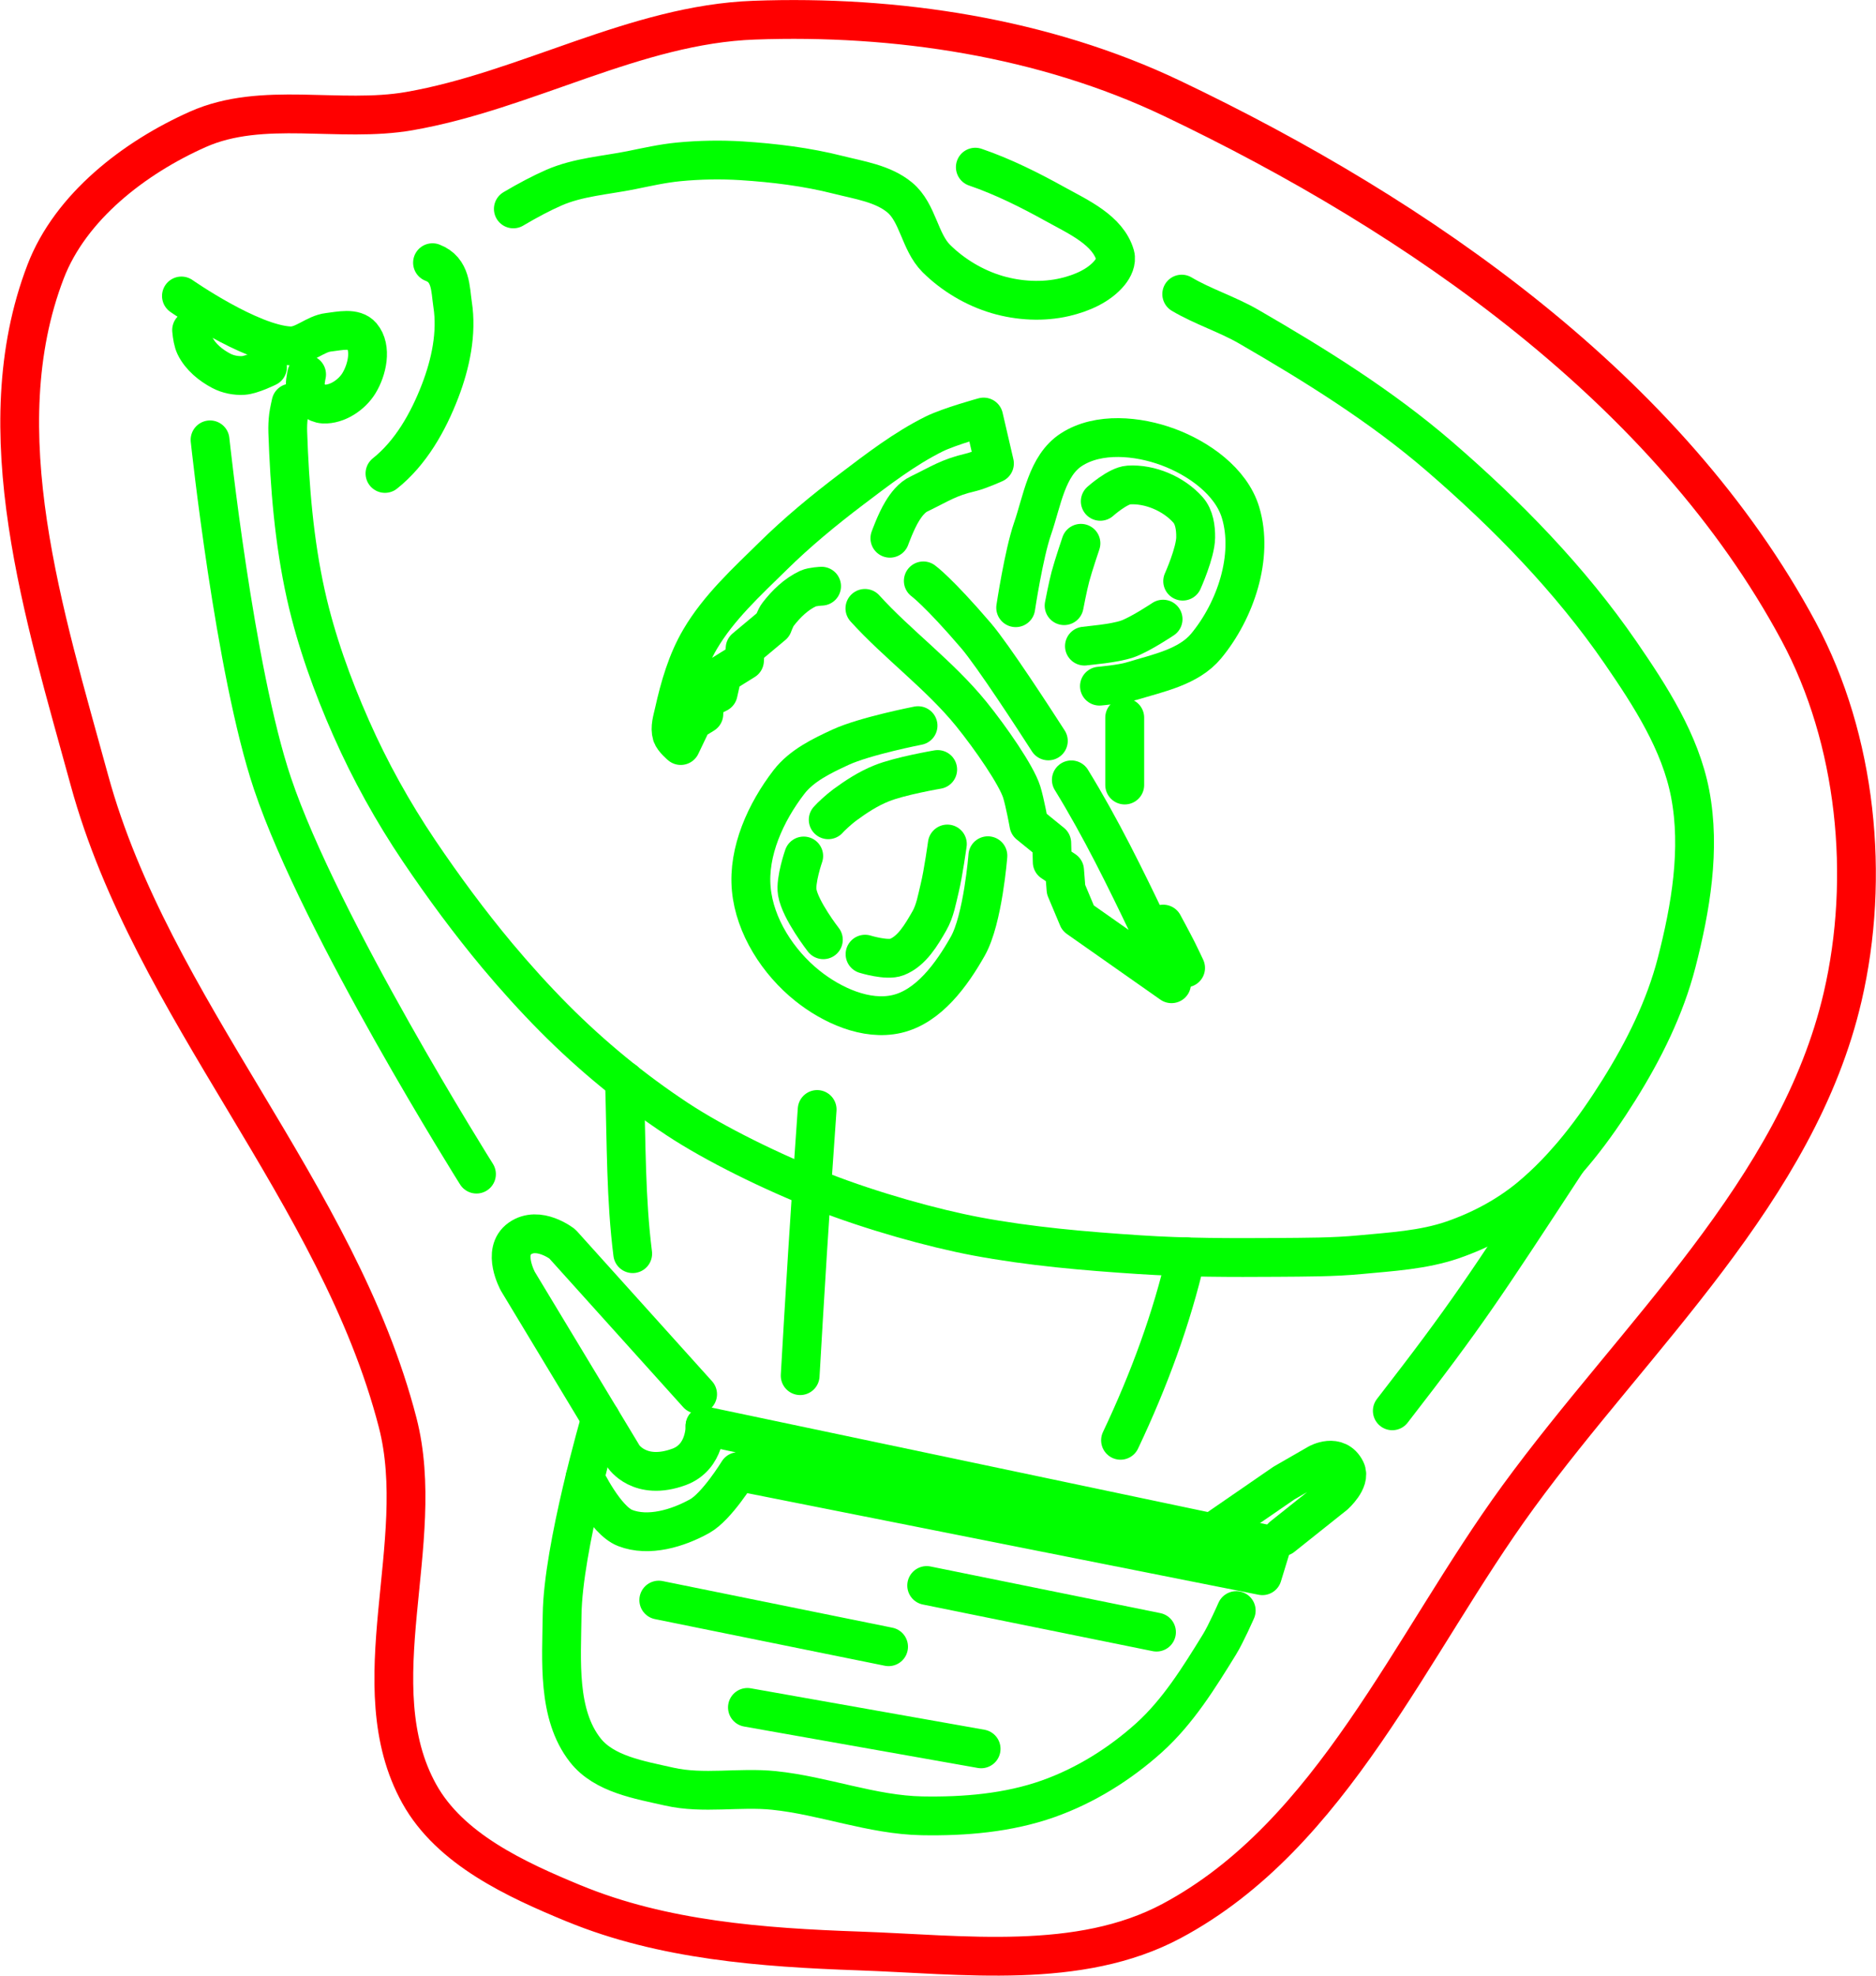<?xml version="1.0" encoding="UTF-8" standalone="no"?>
<svg
   inkscape:export-ydpi="800"
   inkscape:export-xdpi="800"
   inkscape:export-filename="./1.png"
   inkscape:version="1.3.2 (091e20ef0f, 2023-11-25, custom)"
   sodipodi:docname="merge_2.svg"
   id="svg8848"
   version="1.1"
   viewBox="0 0 24.186 25.463"
   height="25.463mm"
   width="24.186mm"
   xml:space="preserve"
   xmlns:inkscape="http://www.inkscape.org/namespaces/inkscape"
   xmlns:sodipodi="http://sodipodi.sourceforge.net/DTD/sodipodi-0.dtd"
   xmlns="http://www.w3.org/2000/svg"
   xmlns:svg="http://www.w3.org/2000/svg"
   xmlns:rdf="http://www.w3.org/1999/02/22-rdf-syntax-ns#"
   xmlns:cc="http://creativecommons.org/ns#"
   xmlns:dc="http://purl.org/dc/elements/1.1/"><sodipodi:namedview
     id="namedview8850"
     pagecolor="#ffffff"
     bordercolor="#666666"
     borderopacity="1.0"
     inkscape:showpageshadow="2"
     inkscape:pageopacity="0.0"
     inkscape:pagecheckerboard="0"
     inkscape:deskcolor="#d1d1d1"
     inkscape:document-units="mm"
     showgrid="false"
     inkscape:zoom="3.7213601"
     inkscape:cx="28.752928"
     inkscape:cy="31.843196"
     inkscape:window-width="1916"
     inkscape:window-height="1037"
     inkscape:window-x="0"
     inkscape:window-y="0"
     inkscape:window-maximized="1"
     inkscape:current-layer="layer5"
     showguides="false" /><defs
     id="defs8852"><defs
   id="defs10"
   transform="translate(14.638, 0.692)" />
  <sodipodi:namedview
   id="namedview10"
   pagecolor="#ffffff"
   bordercolor="#666666"
   borderopacity="1.0"
   inkscape:showpageshadow="2"
   inkscape:pageopacity="0.0"
   inkscape:pagecheckerboard="0"
   inkscape:deskcolor="#d1d1d1"
   inkscape:document-units="mm"
   showgrid="false"
   inkscape:zoom="3.4970721"
   inkscape:cx="46.753397"
   inkscape:cy="-13.868745"
   inkscape:window-width="956"
   inkscape:window-height="1037"
   inkscape:window-x="960"
   inkscape:window-y="0"
   inkscape:window-maximized="1"
   inkscape:current-layer="layer6"
   showguides="false"
   transform="translate(14.638, 0.692)" />
  
  <style
   id="style10"
   transform="translate(14.638, 0.692)"><![CDATA[
polygon {
shape-rendering:crispEdges;
stroke-width:0.074;
}
.s0 {
stroke:#000000;
stroke-width:0.072;
stroke-linecap:round;
stroke-linejoin:round;
fill:none;
}
.s1 {
stroke:#000000;
stroke-width:0.072;
stroke-linecap:round;
stroke-linejoin:round;
fill:none;
}
.s2 {
stroke:#19b219;
stroke-width:0.072;
stroke-linecap:round;
stroke-linejoin:round;
fill:none;
}
.s3 {
stroke:#7f4c00;
stroke-width:0.072;
stroke-linecap:round;
stroke-linejoin:round;
fill:none;
}
.s4 {
stroke:#00cc00;
stroke-width:0.072;
stroke-linecap:round;
stroke-linejoin:round;
fill:none;
}
.s5 {
stroke:#000000;
stroke-width:0.048;
stroke-linecap:round;
stroke-linejoin:round;
fill:none;
}
.s6 {
stroke:#ff19ff;
stroke-width:0.048;
stroke-linecap:round;
stroke-linejoin:round;
fill:none;
}
.s7 {
stroke:#ff0000;
stroke-width:0.072;
stroke-linecap:round;
stroke-linejoin:round;
fill:none;
}
.s8 {
stroke:#ffff00;
stroke-width:0.072;
stroke-linecap:round;
stroke-linejoin:round;
fill:none;
}
.s9 {
stroke:#001919;
stroke-width:0.048;
stroke-linecap:round;
stroke-linejoin:round;
fill:none;
}
.sa {
stroke:#006666;
stroke-width:0.048;
stroke-linecap:round;
stroke-linejoin:round;
fill:none;
}
.sb {
stroke:#00ffff;
stroke-width:0.145;
stroke-linecap:round;
stroke-linejoin:round;
fill:none;
}
.sc {
stroke:#ff0000;
stroke-width:0.386;
stroke-linecap:round;
stroke-linejoin:round;
fill:none;
}
.sd {
stroke:#191919;
stroke-width:0.048;
stroke-linecap:round;
stroke-linejoin:round;
fill:none;
}
.se {
stroke:#000000;
stroke-width:0.048;
stroke-linecap:round;
stroke-linejoin:round;
stroke-dasharray:0.723,0.723;
fill:none;
}
.sf {
stroke:#000000;
stroke-width:0.145;
stroke-linecap:round;
stroke-linejoin:round;
fill:none;
}
]]></style>
  
  

    
    
    
    
    
    
    
    
    
    
    
    
    
    
    
    
    
    
    
    
    
    
    
    
    
    
    
    
    
    
    
    
    
    
    
    
    
    
    
    
    
    
    
    
    
    
    
    
  <inkscape:path-effect
   effect="simplify"
   id="path-effect1283"
   is_visible="true"
   lpeversion="1"
   steps="1"
   threshold="0.005"
   smooth_angles="360"
   helper_size="0"
   simplify_individual_paths="false"
   simplify_just_coalesce="false" /><inkscape:path-effect
   effect="simplify"
   id="path-effect1287"
   is_visible="true"
   lpeversion="1"
   steps="1"
   threshold="0.005"
   smooth_angles="360"
   helper_size="0"
   simplify_individual_paths="false"
   simplify_just_coalesce="false" /><inkscape:path-effect
   effect="simplify"
   id="path-effect1291"
   is_visible="true"
   lpeversion="1"
   steps="1"
   threshold="0.005"
   smooth_angles="360"
   helper_size="0"
   simplify_individual_paths="false"
   simplify_just_coalesce="false" /><inkscape:path-effect
   effect="simplify"
   id="path-effect1295"
   is_visible="true"
   lpeversion="1"
   steps="1"
   threshold="0.005"
   smooth_angles="360"
   helper_size="0"
   simplify_individual_paths="false"
   simplify_just_coalesce="false" /><inkscape:path-effect
   effect="simplify"
   id="path-effect1299"
   is_visible="true"
   lpeversion="1"
   steps="1"
   threshold="0.005"
   smooth_angles="360"
   helper_size="0"
   simplify_individual_paths="false"
   simplify_just_coalesce="false" /><inkscape:path-effect
   effect="simplify"
   id="path-effect1303"
   is_visible="true"
   lpeversion="1"
   steps="1"
   threshold="0.005"
   smooth_angles="360"
   helper_size="0"
   simplify_individual_paths="false"
   simplify_just_coalesce="false" /><inkscape:path-effect
   effect="simplify"
   id="path-effect1307"
   is_visible="true"
   lpeversion="1"
   steps="1"
   threshold="0.005"
   smooth_angles="360"
   helper_size="0"
   simplify_individual_paths="false"
   simplify_just_coalesce="false" /><inkscape:path-effect
   effect="simplify"
   id="path-effect1311"
   is_visible="true"
   lpeversion="1"
   steps="1"
   threshold="0.005"
   smooth_angles="360"
   helper_size="0"
   simplify_individual_paths="false"
   simplify_just_coalesce="false" /><inkscape:path-effect
   effect="simplify"
   id="path-effect1315"
   is_visible="true"
   lpeversion="1"
   steps="1"
   threshold="0.005"
   smooth_angles="360"
   helper_size="0"
   simplify_individual_paths="false"
   simplify_just_coalesce="false" /><inkscape:path-effect
   effect="simplify"
   id="path-effect1319"
   is_visible="true"
   lpeversion="1"
   steps="1"
   threshold="0.005"
   smooth_angles="360"
   helper_size="0"
   simplify_individual_paths="false"
   simplify_just_coalesce="false" /><inkscape:path-effect
   effect="simplify"
   id="path-effect1323"
   is_visible="true"
   lpeversion="1"
   steps="1"
   threshold="0.005"
   smooth_angles="360"
   helper_size="0"
   simplify_individual_paths="false"
   simplify_just_coalesce="false" /><inkscape:path-effect
   effect="simplify"
   id="path-effect1327"
   is_visible="true"
   lpeversion="1"
   steps="1"
   threshold="0.005"
   smooth_angles="360"
   helper_size="0"
   simplify_individual_paths="false"
   simplify_just_coalesce="false" /><inkscape:path-effect
   effect="simplify"
   id="path-effect1331"
   is_visible="true"
   lpeversion="1"
   steps="1"
   threshold="0.005"
   smooth_angles="360"
   helper_size="0"
   simplify_individual_paths="false"
   simplify_just_coalesce="false" /><inkscape:path-effect
   effect="simplify"
   id="path-effect1335"
   is_visible="true"
   lpeversion="1"
   steps="1"
   threshold="0.005"
   smooth_angles="360"
   helper_size="0"
   simplify_individual_paths="false"
   simplify_just_coalesce="false" /><inkscape:path-effect
   effect="simplify"
   id="path-effect1339"
   is_visible="true"
   lpeversion="1"
   steps="1"
   threshold="0.005"
   smooth_angles="360"
   helper_size="0"
   simplify_individual_paths="false"
   simplify_just_coalesce="false" /><inkscape:path-effect
   effect="simplify"
   id="path-effect1343"
   is_visible="true"
   lpeversion="1"
   steps="1"
   threshold="0.005"
   smooth_angles="360"
   helper_size="0"
   simplify_individual_paths="false"
   simplify_just_coalesce="false" /><inkscape:path-effect
   effect="simplify"
   id="path-effect1347"
   is_visible="true"
   lpeversion="1"
   steps="1"
   threshold="0.005"
   smooth_angles="360"
   helper_size="0"
   simplify_individual_paths="false"
   simplify_just_coalesce="false" /><inkscape:path-effect
   effect="simplify"
   id="path-effect1355"
   is_visible="true"
   lpeversion="1"
   steps="1"
   threshold="0.005"
   smooth_angles="360"
   helper_size="0"
   simplify_individual_paths="false"
   simplify_just_coalesce="false" /><inkscape:path-effect
   effect="simplify"
   id="path-effect1363"
   is_visible="true"
   lpeversion="1"
   steps="1"
   threshold="0.005"
   smooth_angles="360"
   helper_size="0"
   simplify_individual_paths="false"
   simplify_just_coalesce="false" /><inkscape:path-effect
   effect="simplify"
   id="path-effect1379"
   is_visible="true"
   lpeversion="1"
   steps="1"
   threshold="0.005"
   smooth_angles="360"
   helper_size="0"
   simplify_individual_paths="false"
   simplify_just_coalesce="false" /><inkscape:path-effect
   effect="simplify"
   id="path-effect1383"
   is_visible="true"
   lpeversion="1"
   steps="1"
   threshold="0.005"
   smooth_angles="360"
   helper_size="0"
   simplify_individual_paths="false"
   simplify_just_coalesce="false" /><inkscape:path-effect
   effect="simplify"
   id="path-effect1387"
   is_visible="true"
   lpeversion="1"
   steps="1"
   threshold="0.005"
   smooth_angles="360"
   helper_size="0"
   simplify_individual_paths="false"
   simplify_just_coalesce="false" /><inkscape:path-effect
   effect="simplify"
   id="path-effect1395"
   is_visible="true"
   lpeversion="1"
   steps="1"
   threshold="0.005"
   smooth_angles="360"
   helper_size="0"
   simplify_individual_paths="false"
   simplify_just_coalesce="false" /><inkscape:path-effect
   effect="simplify"
   id="path-effect1399"
   is_visible="true"
   lpeversion="1"
   steps="1"
   threshold="0.005"
   smooth_angles="360"
   helper_size="0"
   simplify_individual_paths="false"
   simplify_just_coalesce="false" /><inkscape:path-effect
   effect="simplify"
   id="path-effect1403"
   is_visible="true"
   lpeversion="1"
   steps="1"
   threshold="0.005"
   smooth_angles="360"
   helper_size="0"
   simplify_individual_paths="false"
   simplify_just_coalesce="false" /><inkscape:path-effect
   effect="simplify"
   id="path-effect1411"
   is_visible="true"
   lpeversion="1"
   steps="1"
   threshold="0.005"
   smooth_angles="360"
   helper_size="0"
   simplify_individual_paths="false"
   simplify_just_coalesce="false" /><inkscape:path-effect
   effect="simplify"
   id="path-effect1415"
   is_visible="true"
   lpeversion="1"
   steps="1"
   threshold="0.005"
   smooth_angles="360"
   helper_size="0"
   simplify_individual_paths="false"
   simplify_just_coalesce="false" /><inkscape:path-effect
   effect="simplify"
   id="path-effect1419"
   is_visible="true"
   lpeversion="1"
   steps="1"
   threshold="0.005"
   smooth_angles="360"
   helper_size="0"
   simplify_individual_paths="false"
   simplify_just_coalesce="false" /><inkscape:path-effect
   effect="simplify"
   id="path-effect1423"
   is_visible="true"
   lpeversion="1"
   steps="1"
   threshold="0.005"
   smooth_angles="360"
   helper_size="0"
   simplify_individual_paths="false"
   simplify_just_coalesce="false" /><inkscape:path-effect
   effect="simplify"
   id="path-effect1427"
   is_visible="true"
   lpeversion="1"
   steps="1"
   threshold="0.005"
   smooth_angles="360"
   helper_size="0"
   simplify_individual_paths="false"
   simplify_just_coalesce="false" /><inkscape:path-effect
   effect="simplify"
   id="path-effect1431"
   is_visible="true"
   lpeversion="1"
   steps="1"
   threshold="0.005"
   smooth_angles="360"
   helper_size="0"
   simplify_individual_paths="false"
   simplify_just_coalesce="false" /><inkscape:path-effect
   effect="simplify"
   id="path-effect1443"
   is_visible="true"
   lpeversion="1"
   steps="1"
   threshold="0.005"
   smooth_angles="360"
   helper_size="0"
   simplify_individual_paths="false"
   simplify_just_coalesce="false" /><inkscape:path-effect
   effect="simplify"
   id="path-effect1447"
   is_visible="true"
   lpeversion="1"
   steps="1"
   threshold="0.005"
   smooth_angles="360"
   helper_size="0"
   simplify_individual_paths="false"
   simplify_just_coalesce="false" /><inkscape:path-effect
   effect="simplify"
   id="path-effect1451"
   is_visible="true"
   lpeversion="1"
   steps="1"
   threshold="0.005"
   smooth_angles="360"
   helper_size="0"
   simplify_individual_paths="false"
   simplify_just_coalesce="false" /><inkscape:path-effect
   effect="simplify"
   id="path-effect1455"
   is_visible="true"
   lpeversion="1"
   steps="1"
   threshold="0.005"
   smooth_angles="360"
   helper_size="0"
   simplify_individual_paths="false"
   simplify_just_coalesce="false" /><inkscape:path-effect
   effect="simplify"
   id="path-effect1459"
   is_visible="true"
   lpeversion="1"
   steps="1"
   threshold="0.005"
   smooth_angles="360"
   helper_size="0"
   simplify_individual_paths="false"
   simplify_just_coalesce="false" /><inkscape:path-effect
   effect="simplify"
   id="path-effect1467"
   is_visible="true"
   lpeversion="1"
   steps="1"
   threshold="0.005"
   smooth_angles="360"
   helper_size="0"
   simplify_individual_paths="false"
   simplify_just_coalesce="false" /><inkscape:path-effect
   effect="simplify"
   id="path-effect1471"
   is_visible="true"
   lpeversion="1"
   steps="1"
   threshold="0.005"
   smooth_angles="360"
   helper_size="0"
   simplify_individual_paths="false"
   simplify_just_coalesce="false" /><inkscape:path-effect
   effect="simplify"
   id="path-effect1479"
   is_visible="true"
   lpeversion="1"
   steps="1"
   threshold="0.005"
   smooth_angles="360"
   helper_size="0"
   simplify_individual_paths="false"
   simplify_just_coalesce="false" /><inkscape:path-effect
   effect="simplify"
   id="path-effect1495"
   is_visible="true"
   lpeversion="1"
   steps="1"
   threshold="0.005"
   smooth_angles="360"
   helper_size="0"
   simplify_individual_paths="false"
   simplify_just_coalesce="false" /><inkscape:path-effect
   effect="simplify"
   id="path-effect1499"
   is_visible="true"
   lpeversion="1"
   steps="1"
   threshold="0.005"
   smooth_angles="360"
   helper_size="0"
   simplify_individual_paths="false"
   simplify_just_coalesce="false" /><inkscape:path-effect
   effect="simplify"
   id="path-effect1507"
   is_visible="true"
   lpeversion="1"
   steps="1"
   threshold="0.005"
   smooth_angles="360"
   helper_size="0"
   simplify_individual_paths="false"
   simplify_just_coalesce="false" /><rect
   x="261.576"
   y="32.447"
   width="267.334"
   height="468.547"
   id="rect93260" /><rect
   x="261.576"
   y="32.447"
   width="267.334"
   height="468.547"
   id="rect93262" /><rect
   x="261.576"
   y="32.447"
   width="267.334"
   height="468.547"
   id="rect91776" /><rect
   x="261.576"
   y="32.447"
   width="267.334"
   height="468.547"
   id="rect91778" /><inkscape:path-effect
   effect="simplify"
   id="path-effect1"
   is_visible="true"
   lpeversion="1"
   steps="1"
   threshold="0.005"
   smooth_angles="360"
   helper_size="0"
   simplify_individual_paths="false"
   simplify_just_coalesce="false" /><inkscape:path-effect
   effect="simplify"
   id="path-effect2"
   is_visible="true"
   lpeversion="1"
   steps="1"
   threshold="0.005"
   smooth_angles="360"
   helper_size="0"
   simplify_individual_paths="false"
   simplify_just_coalesce="false" /><inkscape:path-effect
   effect="simplify"
   id="path-effect3"
   is_visible="true"
   lpeversion="1"
   steps="1"
   threshold="0.005"
   smooth_angles="360"
   helper_size="0"
   simplify_individual_paths="false"
   simplify_just_coalesce="false" /><inkscape:path-effect
   effect="simplify"
   id="path-effect4"
   is_visible="true"
   lpeversion="1"
   steps="1"
   threshold="0.005"
   smooth_angles="360"
   helper_size="0"
   simplify_individual_paths="false"
   simplify_just_coalesce="false" /><inkscape:path-effect
   effect="simplify"
   id="path-effect5"
   is_visible="true"
   lpeversion="1"
   steps="1"
   threshold="0.005"
   smooth_angles="360"
   helper_size="0"
   simplify_individual_paths="false"
   simplify_just_coalesce="false" /><inkscape:path-effect
   effect="simplify"
   id="path-effect6"
   is_visible="true"
   lpeversion="1"
   steps="1"
   threshold="0.005"
   smooth_angles="360"
   helper_size="0"
   simplify_individual_paths="false"
   simplify_just_coalesce="false" /><inkscape:path-effect
   effect="simplify"
   id="path-effect7"
   is_visible="true"
   lpeversion="1"
   steps="1"
   threshold="0.005"
   smooth_angles="360"
   helper_size="0"
   simplify_individual_paths="false"
   simplify_just_coalesce="false" /><inkscape:path-effect
   effect="simplify"
   id="path-effect8"
   is_visible="true"
   lpeversion="1"
   steps="1"
   threshold="0.005"
   smooth_angles="360"
   helper_size="0"
   simplify_individual_paths="false"
   simplify_just_coalesce="false" /><inkscape:path-effect
   effect="simplify"
   id="path-effect9"
   is_visible="true"
   lpeversion="1"
   steps="1"
   threshold="0.005"
   smooth_angles="360"
   helper_size="0"
   simplify_individual_paths="false"
   simplify_just_coalesce="false" /><inkscape:path-effect
   effect="simplify"
   id="path-effect10"
   is_visible="true"
   lpeversion="1"
   steps="1"
   threshold="0.005"
   smooth_angles="360"
   helper_size="0"
   simplify_individual_paths="false"
   simplify_just_coalesce="false" /><inkscape:path-effect
   effect="simplify"
   id="path-effect11"
   is_visible="true"
   lpeversion="1"
   steps="1"
   threshold="0.005"
   smooth_angles="360"
   helper_size="0"
   simplify_individual_paths="false"
   simplify_just_coalesce="false" /><inkscape:path-effect
   effect="simplify"
   id="path-effect12"
   is_visible="true"
   lpeversion="1"
   steps="1"
   threshold="0.005"
   smooth_angles="360"
   helper_size="0"
   simplify_individual_paths="false"
   simplify_just_coalesce="false" /><inkscape:path-effect
   effect="simplify"
   id="path-effect13"
   is_visible="true"
   lpeversion="1"
   steps="1"
   threshold="0.005"
   smooth_angles="360"
   helper_size="0"
   simplify_individual_paths="false"
   simplify_just_coalesce="false" /><inkscape:path-effect
   effect="simplify"
   id="path-effect14"
   is_visible="true"
   lpeversion="1"
   steps="1"
   threshold="0.005"
   smooth_angles="360"
   helper_size="0"
   simplify_individual_paths="false"
   simplify_just_coalesce="false" /><inkscape:path-effect
   effect="simplify"
   id="path-effect15"
   is_visible="true"
   lpeversion="1"
   steps="1"
   threshold="0.005"
   smooth_angles="360"
   helper_size="0"
   simplify_individual_paths="false"
   simplify_just_coalesce="false" /><inkscape:path-effect
   effect="simplify"
   id="path-effect16"
   is_visible="true"
   lpeversion="1"
   steps="1"
   threshold="0.005"
   smooth_angles="360"
   helper_size="0"
   simplify_individual_paths="false"
   simplify_just_coalesce="false" /><inkscape:path-effect
   effect="simplify"
   id="path-effect17"
   is_visible="true"
   lpeversion="1"
   steps="1"
   threshold="0.005"
   smooth_angles="360"
   helper_size="0"
   simplify_individual_paths="false"
   simplify_just_coalesce="false" /><inkscape:path-effect
   effect="simplify"
   id="path-effect18"
   is_visible="true"
   lpeversion="1"
   steps="1"
   threshold="0.005"
   smooth_angles="360"
   helper_size="0"
   simplify_individual_paths="false"
   simplify_just_coalesce="false" /><inkscape:path-effect
   effect="simplify"
   id="path-effect1359"
   is_visible="true"
   lpeversion="1"
   steps="1"
   threshold="0.005"
   smooth_angles="360"
   helper_size="0"
   simplify_individual_paths="false"
   simplify_just_coalesce="false" /><inkscape:path-effect
   effect="simplify"
   id="path-effect19"
   is_visible="true"
   lpeversion="1"
   steps="1"
   threshold="0.005"
   smooth_angles="360"
   helper_size="0"
   simplify_individual_paths="false"
   simplify_just_coalesce="false" /><inkscape:path-effect
   effect="simplify"
   id="path-effect1367"
   is_visible="true"
   lpeversion="1"
   steps="1"
   threshold="0.005"
   smooth_angles="360"
   helper_size="0"
   simplify_individual_paths="false"
   simplify_just_coalesce="false" /><inkscape:path-effect
   effect="simplify"
   id="path-effect1371"
   is_visible="true"
   lpeversion="1"
   steps="1"
   threshold="0.005"
   smooth_angles="360"
   helper_size="0"
   simplify_individual_paths="false"
   simplify_just_coalesce="false" /><inkscape:path-effect
   effect="simplify"
   id="path-effect1375"
   is_visible="true"
   lpeversion="1"
   steps="1"
   threshold="0.005"
   smooth_angles="360"
   helper_size="0"
   simplify_individual_paths="false"
   simplify_just_coalesce="false" /><inkscape:path-effect
   effect="simplify"
   id="path-effect20"
   is_visible="true"
   lpeversion="1"
   steps="1"
   threshold="0.005"
   smooth_angles="360"
   helper_size="0"
   simplify_individual_paths="false"
   simplify_just_coalesce="false" /><inkscape:path-effect
   effect="simplify"
   id="path-effect21"
   is_visible="true"
   lpeversion="1"
   steps="1"
   threshold="0.005"
   smooth_angles="360"
   helper_size="0"
   simplify_individual_paths="false"
   simplify_just_coalesce="false" /><inkscape:path-effect
   effect="simplify"
   id="path-effect22"
   is_visible="true"
   lpeversion="1"
   steps="1"
   threshold="0.005"
   smooth_angles="360"
   helper_size="0"
   simplify_individual_paths="false"
   simplify_just_coalesce="false" /><inkscape:path-effect
   effect="simplify"
   id="path-effect1391"
   is_visible="true"
   lpeversion="1"
   steps="1"
   threshold="0.005"
   smooth_angles="360"
   helper_size="0"
   simplify_individual_paths="false"
   simplify_just_coalesce="false" /><inkscape:path-effect
   effect="simplify"
   id="path-effect23"
   is_visible="true"
   lpeversion="1"
   steps="1"
   threshold="0.005"
   smooth_angles="360"
   helper_size="0"
   simplify_individual_paths="false"
   simplify_just_coalesce="false" /><inkscape:path-effect
   effect="simplify"
   id="path-effect24"
   is_visible="true"
   lpeversion="1"
   steps="1"
   threshold="0.005"
   smooth_angles="360"
   helper_size="0"
   simplify_individual_paths="false"
   simplify_just_coalesce="false" /><inkscape:path-effect
   effect="simplify"
   id="path-effect25"
   is_visible="true"
   lpeversion="1"
   steps="1"
   threshold="0.005"
   smooth_angles="360"
   helper_size="0"
   simplify_individual_paths="false"
   simplify_just_coalesce="false" /><inkscape:path-effect
   effect="simplify"
   id="path-effect1407"
   is_visible="true"
   lpeversion="1"
   steps="1"
   threshold="0.005"
   smooth_angles="360"
   helper_size="0"
   simplify_individual_paths="false"
   simplify_just_coalesce="false" /><inkscape:path-effect
   effect="simplify"
   id="path-effect26"
   is_visible="true"
   lpeversion="1"
   steps="1"
   threshold="0.005"
   smooth_angles="360"
   helper_size="0"
   simplify_individual_paths="false"
   simplify_just_coalesce="false" /><inkscape:path-effect
   effect="simplify"
   id="path-effect27"
   is_visible="true"
   lpeversion="1"
   steps="1"
   threshold="0.005"
   smooth_angles="360"
   helper_size="0"
   simplify_individual_paths="false"
   simplify_just_coalesce="false" /><inkscape:path-effect
   effect="simplify"
   id="path-effect28"
   is_visible="true"
   lpeversion="1"
   steps="1"
   threshold="0.005"
   smooth_angles="360"
   helper_size="0"
   simplify_individual_paths="false"
   simplify_just_coalesce="false" /><inkscape:path-effect
   effect="simplify"
   id="path-effect29"
   is_visible="true"
   lpeversion="1"
   steps="1"
   threshold="0.005"
   smooth_angles="360"
   helper_size="0"
   simplify_individual_paths="false"
   simplify_just_coalesce="false" /><inkscape:path-effect
   effect="simplify"
   id="path-effect30"
   is_visible="true"
   lpeversion="1"
   steps="1"
   threshold="0.005"
   smooth_angles="360"
   helper_size="0"
   simplify_individual_paths="false"
   simplify_just_coalesce="false" /><inkscape:path-effect
   effect="simplify"
   id="path-effect31"
   is_visible="true"
   lpeversion="1"
   steps="1"
   threshold="0.005"
   smooth_angles="360"
   helper_size="0"
   simplify_individual_paths="false"
   simplify_just_coalesce="false" /><inkscape:path-effect
   effect="simplify"
   id="path-effect1435"
   is_visible="true"
   lpeversion="1"
   steps="1"
   threshold="0.005"
   smooth_angles="360"
   helper_size="0"
   simplify_individual_paths="false"
   simplify_just_coalesce="false" /><inkscape:path-effect
   effect="simplify"
   id="path-effect1439"
   is_visible="true"
   lpeversion="1"
   steps="1"
   threshold="0.005"
   smooth_angles="360"
   helper_size="0"
   simplify_individual_paths="false"
   simplify_just_coalesce="false" /><inkscape:path-effect
   effect="simplify"
   id="path-effect32"
   is_visible="true"
   lpeversion="1"
   steps="1"
   threshold="0.005"
   smooth_angles="360"
   helper_size="0"
   simplify_individual_paths="false"
   simplify_just_coalesce="false" /><inkscape:path-effect
   effect="simplify"
   id="path-effect33"
   is_visible="true"
   lpeversion="1"
   steps="1"
   threshold="0.005"
   smooth_angles="360"
   helper_size="0"
   simplify_individual_paths="false"
   simplify_just_coalesce="false" /><inkscape:path-effect
   effect="simplify"
   id="path-effect34"
   is_visible="true"
   lpeversion="1"
   steps="1"
   threshold="0.005"
   smooth_angles="360"
   helper_size="0"
   simplify_individual_paths="false"
   simplify_just_coalesce="false" /><inkscape:path-effect
   effect="simplify"
   id="path-effect35"
   is_visible="true"
   lpeversion="1"
   steps="1"
   threshold="0.005"
   smooth_angles="360"
   helper_size="0"
   simplify_individual_paths="false"
   simplify_just_coalesce="false" /><inkscape:path-effect
   effect="simplify"
   id="path-effect36"
   is_visible="true"
   lpeversion="1"
   steps="1"
   threshold="0.005"
   smooth_angles="360"
   helper_size="0"
   simplify_individual_paths="false"
   simplify_just_coalesce="false" /><inkscape:path-effect
   effect="simplify"
   id="path-effect1463"
   is_visible="true"
   lpeversion="1"
   steps="1"
   threshold="0.005"
   smooth_angles="360"
   helper_size="0"
   simplify_individual_paths="false"
   simplify_just_coalesce="false" /><inkscape:path-effect
   effect="simplify"
   id="path-effect37"
   is_visible="true"
   lpeversion="1"
   steps="1"
   threshold="0.005"
   smooth_angles="360"
   helper_size="0"
   simplify_individual_paths="false"
   simplify_just_coalesce="false" /><inkscape:path-effect
   effect="simplify"
   id="path-effect38"
   is_visible="true"
   lpeversion="1"
   steps="1"
   threshold="0.005"
   smooth_angles="360"
   helper_size="0"
   simplify_individual_paths="false"
   simplify_just_coalesce="false" /><inkscape:path-effect
   effect="simplify"
   id="path-effect39"
   is_visible="true"
   lpeversion="1"
   steps="1"
   threshold="0.005"
   smooth_angles="360"
   helper_size="0"
   simplify_individual_paths="false"
   simplify_just_coalesce="false" /><inkscape:path-effect
   effect="simplify"
   id="path-effect1483"
   is_visible="true"
   lpeversion="1"
   steps="1"
   threshold="0.005"
   smooth_angles="360"
   helper_size="0"
   simplify_individual_paths="false"
   simplify_just_coalesce="false" /><inkscape:path-effect
   effect="simplify"
   id="path-effect40"
   is_visible="true"
   lpeversion="1"
   steps="1"
   threshold="0.005"
   smooth_angles="360"
   helper_size="0"
   simplify_individual_paths="false"
   simplify_just_coalesce="false" /><inkscape:path-effect
   effect="simplify"
   id="path-effect41"
   is_visible="true"
   lpeversion="1"
   steps="1"
   threshold="0.005"
   smooth_angles="360"
   helper_size="0"
   simplify_individual_paths="false"
   simplify_just_coalesce="false" /><inkscape:path-effect
   effect="simplify"
   id="path-effect42"
   is_visible="true"
   lpeversion="1"
   steps="1"
   threshold="0.005"
   smooth_angles="360"
   helper_size="0"
   simplify_individual_paths="false"
   simplify_just_coalesce="false" /><inkscape:path-effect
   effect="simplify"
   id="path-effect1105"
   is_visible="true"
   lpeversion="1"
   steps="1"
   threshold="0.005"
   smooth_angles="360"
   helper_size="0"
   simplify_individual_paths="false"
   simplify_just_coalesce="false" /><inkscape:path-effect
   effect="simplify"
   id="path-effect1738"
   is_visible="true"
   lpeversion="1"
   steps="1"
   threshold="0.005"
   smooth_angles="360"
   helper_size="0"
   simplify_individual_paths="false"
   simplify_just_coalesce="false" /><inkscape:path-effect
   effect="simplify"
   id="path-effect1742"
   is_visible="true"
   lpeversion="1"
   steps="1"
   threshold="0.005"
   smooth_angles="360"
   helper_size="0"
   simplify_individual_paths="false"
   simplify_just_coalesce="false" /><inkscape:path-effect
   effect="simplify"
   id="path-effect1746"
   is_visible="true"
   lpeversion="1"
   steps="1"
   threshold="0.005"
   smooth_angles="360"
   helper_size="0"
   simplify_individual_paths="false"
   simplify_just_coalesce="false" /><inkscape:path-effect
   effect="simplify"
   id="path-effect1750"
   is_visible="true"
   lpeversion="1"
   steps="1"
   threshold="0.005"
   smooth_angles="360"
   helper_size="0"
   simplify_individual_paths="false"
   simplify_just_coalesce="false" /><inkscape:path-effect
   effect="simplify"
   id="path-effect1754"
   is_visible="true"
   lpeversion="1"
   steps="1"
   threshold="0.005"
   smooth_angles="360"
   helper_size="0"
   simplify_individual_paths="false"
   simplify_just_coalesce="false" /><inkscape:path-effect
   effect="simplify"
   id="path-effect1758"
   is_visible="true"
   lpeversion="1"
   steps="1"
   threshold="0.005"
   smooth_angles="360"
   helper_size="0"
   simplify_individual_paths="false"
   simplify_just_coalesce="false" /><inkscape:path-effect
   effect="simplify"
   id="path-effect1762"
   is_visible="true"
   lpeversion="1"
   steps="1"
   threshold="0.005"
   smooth_angles="360"
   helper_size="0"
   simplify_individual_paths="false"
   simplify_just_coalesce="false" /><inkscape:path-effect
   effect="simplify"
   id="path-effect1766"
   is_visible="true"
   lpeversion="1"
   steps="1"
   threshold="0.005"
   smooth_angles="360"
   helper_size="0"
   simplify_individual_paths="false"
   simplify_just_coalesce="false" /><inkscape:path-effect
   effect="simplify"
   id="path-effect1770"
   is_visible="true"
   lpeversion="1"
   steps="1"
   threshold="0.005"
   smooth_angles="360"
   helper_size="0"
   simplify_individual_paths="false"
   simplify_just_coalesce="false" /><inkscape:path-effect
   effect="simplify"
   id="path-effect1774"
   is_visible="true"
   lpeversion="1"
   steps="1"
   threshold="0.005"
   smooth_angles="360"
   helper_size="0"
   simplify_individual_paths="false"
   simplify_just_coalesce="false" /><inkscape:path-effect
   effect="simplify"
   id="path-effect1778"
   is_visible="true"
   lpeversion="1"
   steps="1"
   threshold="0.005"
   smooth_angles="360"
   helper_size="0"
   simplify_individual_paths="false"
   simplify_just_coalesce="false" /><inkscape:path-effect
   effect="simplify"
   id="path-effect1782"
   is_visible="true"
   lpeversion="1"
   steps="1"
   threshold="0.005"
   smooth_angles="360"
   helper_size="0"
   simplify_individual_paths="false"
   simplify_just_coalesce="false" /><inkscape:path-effect
   effect="simplify"
   id="path-effect1786"
   is_visible="true"
   lpeversion="1"
   steps="1"
   threshold="0.005"
   smooth_angles="360"
   helper_size="0"
   simplify_individual_paths="false"
   simplify_just_coalesce="false" /><inkscape:path-effect
   effect="simplify"
   id="path-effect1790"
   is_visible="true"
   lpeversion="1"
   steps="1"
   threshold="0.005"
   smooth_angles="360"
   helper_size="0"
   simplify_individual_paths="false"
   simplify_just_coalesce="false" /><inkscape:path-effect
   effect="simplify"
   id="path-effect1794"
   is_visible="true"
   lpeversion="1"
   steps="1"
   threshold="0.005"
   smooth_angles="360"
   helper_size="0"
   simplify_individual_paths="false"
   simplify_just_coalesce="false" /><inkscape:path-effect
   effect="simplify"
   id="path-effect1806"
   is_visible="true"
   lpeversion="1"
   steps="1"
   threshold="0.005"
   smooth_angles="360"
   helper_size="0"
   simplify_individual_paths="false"
   simplify_just_coalesce="false" /><inkscape:path-effect
   effect="simplify"
   id="path-effect1810"
   is_visible="true"
   lpeversion="1"
   steps="1"
   threshold="0.005"
   smooth_angles="360"
   helper_size="0"
   simplify_individual_paths="false"
   simplify_just_coalesce="false" /><inkscape:path-effect
   effect="simplify"
   id="path-effect1814"
   is_visible="true"
   lpeversion="1"
   steps="1"
   threshold="0.005"
   smooth_angles="360"
   helper_size="0"
   simplify_individual_paths="false"
   simplify_just_coalesce="false" /><inkscape:path-effect
   effect="simplify"
   id="path-effect1818"
   is_visible="true"
   lpeversion="1"
   steps="1"
   threshold="0.005"
   smooth_angles="360"
   helper_size="0"
   simplify_individual_paths="false"
   simplify_just_coalesce="false" /><inkscape:path-effect
   effect="simplify"
   id="path-effect1822"
   is_visible="true"
   lpeversion="1"
   steps="1"
   threshold="0.005"
   smooth_angles="360"
   helper_size="0"
   simplify_individual_paths="false"
   simplify_just_coalesce="false" /><inkscape:path-effect
   effect="simplify"
   id="path-effect1826"
   is_visible="true"
   lpeversion="1"
   steps="1"
   threshold="0.005"
   smooth_angles="360"
   helper_size="0"
   simplify_individual_paths="false"
   simplify_just_coalesce="false" /><inkscape:path-effect
   effect="simplify"
   id="path-effect1830"
   is_visible="true"
   lpeversion="1"
   steps="1"
   threshold="0.005"
   smooth_angles="360"
   helper_size="0"
   simplify_individual_paths="false"
   simplify_just_coalesce="false" /><inkscape:path-effect
   effect="simplify"
   id="path-effect1834"
   is_visible="true"
   lpeversion="1"
   steps="1"
   threshold="0.005"
   smooth_angles="360"
   helper_size="0"
   simplify_individual_paths="false"
   simplify_just_coalesce="false" /><inkscape:path-effect
   effect="simplify"
   id="path-effect1838"
   is_visible="true"
   lpeversion="1"
   steps="1"
   threshold="0.005"
   smooth_angles="360"
   helper_size="0"
   simplify_individual_paths="false"
   simplify_just_coalesce="false" /><inkscape:path-effect
   effect="simplify"
   id="path-effect1842"
   is_visible="true"
   lpeversion="1"
   steps="1"
   threshold="0.005"
   smooth_angles="360"
   helper_size="0"
   simplify_individual_paths="false"
   simplify_just_coalesce="false" /><inkscape:path-effect
   effect="simplify"
   id="path-effect1846"
   is_visible="true"
   lpeversion="1"
   steps="1"
   threshold="0.005"
   smooth_angles="360"
   helper_size="0"
   simplify_individual_paths="false"
   simplify_just_coalesce="false" /><inkscape:path-effect
   effect="simplify"
   id="path-effect1850"
   is_visible="true"
   lpeversion="1"
   steps="1"
   threshold="0.005"
   smooth_angles="360"
   helper_size="0"
   simplify_individual_paths="false"
   simplify_just_coalesce="false" /><inkscape:path-effect
   effect="simplify"
   id="path-effect1858"
   is_visible="true"
   lpeversion="1"
   steps="1"
   threshold="0.005"
   smooth_angles="360"
   helper_size="0"
   simplify_individual_paths="false"
   simplify_just_coalesce="false" /><inkscape:path-effect
   effect="simplify"
   id="path-effect1862"
   is_visible="true"
   lpeversion="1"
   steps="1"
   threshold="0.005"
   smooth_angles="360"
   helper_size="0"
   simplify_individual_paths="false"
   simplify_just_coalesce="false" /><inkscape:path-effect
   effect="simplify"
   id="path-effect1866"
   is_visible="true"
   lpeversion="1"
   steps="1"
   threshold="0.005"
   smooth_angles="360"
   helper_size="0"
   simplify_individual_paths="false"
   simplify_just_coalesce="false" /><inkscape:path-effect
   effect="simplify"
   id="path-effect1878"
   is_visible="true"
   lpeversion="1"
   steps="1"
   threshold="0.005"
   smooth_angles="360"
   helper_size="0"
   simplify_individual_paths="false"
   simplify_just_coalesce="false" /><inkscape:path-effect
   effect="simplify"
   id="path-effect1882"
   is_visible="true"
   lpeversion="1"
   steps="1"
   threshold="0.005"
   smooth_angles="360"
   helper_size="0"
   simplify_individual_paths="false"
   simplify_just_coalesce="false" /><inkscape:path-effect
   effect="simplify"
   id="path-effect1886"
   is_visible="true"
   lpeversion="1"
   steps="1"
   threshold="0.005"
   smooth_angles="360"
   helper_size="0"
   simplify_individual_paths="false"
   simplify_just_coalesce="false" /><inkscape:path-effect
   effect="simplify"
   id="path-effect1890"
   is_visible="true"
   lpeversion="1"
   steps="1"
   threshold="0.005"
   smooth_angles="360"
   helper_size="0"
   simplify_individual_paths="false"
   simplify_just_coalesce="false" /><inkscape:path-effect
   effect="simplify"
   id="path-effect1894"
   is_visible="true"
   lpeversion="1"
   steps="1"
   threshold="0.005"
   smooth_angles="360"
   helper_size="0"
   simplify_individual_paths="false"
   simplify_just_coalesce="false" /><inkscape:path-effect
   effect="simplify"
   id="path-effect1898"
   is_visible="true"
   lpeversion="1"
   steps="1"
   threshold="0.005"
   smooth_angles="360"
   helper_size="0"
   simplify_individual_paths="false"
   simplify_just_coalesce="false" /><inkscape:path-effect
   effect="simplify"
   id="path-effect1902"
   is_visible="true"
   lpeversion="1"
   steps="1"
   threshold="0.005"
   smooth_angles="360"
   helper_size="0"
   simplify_individual_paths="false"
   simplify_just_coalesce="false" /><inkscape:path-effect
   effect="simplify"
   id="path-effect1910"
   is_visible="true"
   lpeversion="1"
   steps="1"
   threshold="0.005"
   smooth_angles="360"
   helper_size="0"
   simplify_individual_paths="false"
   simplify_just_coalesce="false" /><inkscape:path-effect
   effect="simplify"
   id="path-effect1914"
   is_visible="true"
   lpeversion="1"
   steps="1"
   threshold="0.005"
   smooth_angles="360"
   helper_size="0"
   simplify_individual_paths="false"
   simplify_just_coalesce="false" /><inkscape:path-effect
   effect="simplify"
   id="path-effect1918"
   is_visible="true"
   lpeversion="1"
   steps="1"
   threshold="0.005"
   smooth_angles="360"
   helper_size="0"
   simplify_individual_paths="false"
   simplify_just_coalesce="false" /><inkscape:path-effect
   effect="simplify"
   id="path-effect1926"
   is_visible="true"
   lpeversion="1"
   steps="1"
   threshold="0.005"
   smooth_angles="360"
   helper_size="0"
   simplify_individual_paths="false"
   simplify_just_coalesce="false" /><inkscape:path-effect
   effect="simplify"
   id="path-effect1930"
   is_visible="true"
   lpeversion="1"
   steps="1"
   threshold="0.005"
   smooth_angles="360"
   helper_size="0"
   simplify_individual_paths="false"
   simplify_just_coalesce="false" /><inkscape:path-effect
   effect="simplify"
   id="path-effect1938"
   is_visible="true"
   lpeversion="1"
   steps="1"
   threshold="0.005"
   smooth_angles="360"
   helper_size="0"
   simplify_individual_paths="false"
   simplify_just_coalesce="false" /><inkscape:path-effect
   effect="simplify"
   id="path-effect1946"
   is_visible="true"
   lpeversion="1"
   steps="1"
   threshold="0.005"
   smooth_angles="360"
   helper_size="0"
   simplify_individual_paths="false"
   simplify_just_coalesce="false" /><inkscape:path-effect
   effect="simplify"
   id="path-effect1950"
   is_visible="true"
   lpeversion="1"
   steps="1"
   threshold="0.005"
   smooth_angles="360"
   helper_size="0"
   simplify_individual_paths="false"
   simplify_just_coalesce="false" /><inkscape:path-effect
   effect="simplify"
   id="path-effect1954"
   is_visible="true"
   lpeversion="1"
   steps="1"
   threshold="0.005"
   smooth_angles="360"
   helper_size="0"
   simplify_individual_paths="false"
   simplify_just_coalesce="false" /><inkscape:path-effect
   effect="simplify"
   id="path-effect1958"
   is_visible="true"
   lpeversion="1"
   steps="1"
   threshold="0.005"
   smooth_angles="360"
   helper_size="0"
   simplify_individual_paths="false"
   simplify_just_coalesce="false" /><inkscape:path-effect
   effect="simplify"
   id="path-effect1962"
   is_visible="true"
   lpeversion="1"
   steps="1"
   threshold="0.005"
   smooth_angles="360"
   helper_size="0"
   simplify_individual_paths="false"
   simplify_just_coalesce="false" /><inkscape:path-effect
   effect="simplify"
   id="path-effect1966"
   is_visible="true"
   lpeversion="1"
   steps="1"
   threshold="0.005"
   smooth_angles="360"
   helper_size="0"
   simplify_individual_paths="false"
   simplify_just_coalesce="false" /><inkscape:path-effect
   effect="simplify"
   id="path-effect1970"
   is_visible="true"
   lpeversion="1"
   steps="1"
   threshold="0.005"
   smooth_angles="360"
   helper_size="0"
   simplify_individual_paths="false"
   simplify_just_coalesce="false" /><inkscape:path-effect
   effect="simplify"
   id="path-effect1974"
   is_visible="true"
   lpeversion="1"
   steps="1"
   threshold="0.005"
   smooth_angles="360"
   helper_size="0"
   simplify_individual_paths="false"
   simplify_just_coalesce="false" /><inkscape:path-effect
   effect="simplify"
   id="path-effect1978"
   is_visible="true"
   lpeversion="1"
   steps="1"
   threshold="0.005"
   smooth_angles="360"
   helper_size="0"
   simplify_individual_paths="false"
   simplify_just_coalesce="false" /><inkscape:path-effect
   effect="simplify"
   id="path-effect1982"
   is_visible="true"
   lpeversion="1"
   steps="1"
   threshold="0.005"
   smooth_angles="360"
   helper_size="0"
   simplify_individual_paths="false"
   simplify_just_coalesce="false" /><inkscape:path-effect
   effect="simplify"
   id="path-effect1986"
   is_visible="true"
   lpeversion="1"
   steps="1"
   threshold="0.005"
   smooth_angles="360"
   helper_size="0"
   simplify_individual_paths="false"
   simplify_just_coalesce="false" /><inkscape:path-effect
   effect="simplify"
   id="path-effect2850"
   is_visible="true"
   lpeversion="1"
   steps="1"
   threshold="0.005"
   smooth_angles="360"
   helper_size="0"
   simplify_individual_paths="false"
   simplify_just_coalesce="false" /><inkscape:path-effect
   effect="simplify"
   id="path-effect2854"
   is_visible="true"
   lpeversion="1"
   steps="1"
   threshold="0.005"
   smooth_angles="360"
   helper_size="0"
   simplify_individual_paths="false"
   simplify_just_coalesce="false" /></defs><title
     id="title8838">Exported SVG</title><style
     id="style8840"><![CDATA[
polygon {
shape-rendering:crispEdges;
stroke-width:0.074;
}
.s0 {
stroke:#000000;
stroke-width:0.072;
stroke-linecap:round;
stroke-linejoin:round;
fill:none;
}
.s1 {
stroke:#000000;
stroke-width:0.072;
stroke-linecap:round;
stroke-linejoin:round;
fill:none;
}
.s2 {
stroke:#19b219;
stroke-width:0.072;
stroke-linecap:round;
stroke-linejoin:round;
fill:none;
}
.s3 {
stroke:#7f4c00;
stroke-width:0.072;
stroke-linecap:round;
stroke-linejoin:round;
fill:none;
}
.s4 {
stroke:#00cc00;
stroke-width:0.072;
stroke-linecap:round;
stroke-linejoin:round;
fill:none;
}
.s5 {
stroke:#000000;
stroke-width:0.048;
stroke-linecap:round;
stroke-linejoin:round;
fill:none;
}
.s6 {
stroke:#ff19ff;
stroke-width:0.048;
stroke-linecap:round;
stroke-linejoin:round;
fill:none;
}
.s7 {
stroke:#ff0000;
stroke-width:0.072;
stroke-linecap:round;
stroke-linejoin:round;
fill:none;
}
.s8 {
stroke:#ffff00;
stroke-width:0.072;
stroke-linecap:round;
stroke-linejoin:round;
fill:none;
}
.s9 {
stroke:#001919;
stroke-width:0.048;
stroke-linecap:round;
stroke-linejoin:round;
fill:none;
}
.sa {
stroke:#006666;
stroke-width:0.048;
stroke-linecap:round;
stroke-linejoin:round;
fill:none;
}
.sb {
stroke:#00ffff;
stroke-width:0.145;
stroke-linecap:round;
stroke-linejoin:round;
fill:none;
}
.sc {
stroke:#ff0000;
stroke-width:0.386;
stroke-linecap:round;
stroke-linejoin:round;
fill:none;
}
.sd {
stroke:#191919;
stroke-width:0.048;
stroke-linecap:round;
stroke-linejoin:round;
fill:none;
}
.se {
stroke:#000000;
stroke-width:0.048;
stroke-linecap:round;
stroke-linejoin:round;
stroke-dasharray:0.723,0.723;
fill:none;
}
.sf {
stroke:#000000;
stroke-width:0.145;
stroke-linecap:round;
stroke-linejoin:round;
fill:none;
}
]]></style><g
     inkscape:groupmode="layer"
     id="layer5"
     inkscape:label="Layer 1"
     transform="translate(14.171,37.257)"><path
       style="fill:none;stroke:#00ff00;stroke-width:0.5;stroke-linecap:round;stroke-linejoin:round;stroke-dasharray:none;stroke-opacity:1"
       d="m -6.427,-18.978 c 0,0 -0.487,1.67 -0.497,2.529 -0.007,0.59 -0.066,1.282 0.299,1.746 0.243,0.309 0.699,0.382 1.083,0.469 0.439,0.099 0.901,0.003 1.349,0.049 0.642,0.066 1.264,0.315 1.909,0.327 0.547,0.01 1.11,-0.037 1.625,-0.219 0.479,-0.169 0.927,-0.449 1.304,-0.789 0.372,-0.336 0.642,-0.773 0.905,-1.199 0.086,-0.139 0.217,-0.438 0.217,-0.438"
       id="path14385-6"
       sodipodi:nodetypes="caaaaaaaac" /><path
       style="fill:none;stroke:#00ff00;stroke-width:0.5;stroke-linecap:round;stroke-linejoin:round;stroke-dasharray:none;stroke-opacity:1"
       d="m -5.082,-18.881 7.306,1.537 -0.12,0.392 -6.757,-1.342 c 0,0 -0.276,0.451 -0.497,0.574 -0.284,0.158 -0.659,0.27 -0.961,0.153 -0.257,-0.099 -0.518,-0.646 -0.518,-0.646"
       id="path14387-7"
       sodipodi:nodetypes="ccccaac" /><path
       style="fill:none;stroke:#00ff00;stroke-width:0.5;stroke-linecap:round;stroke-linejoin:round;stroke-dasharray:none;stroke-opacity:1"
       d="m -5.082,-18.881 c 0,0 0.014,0.399 -0.335,0.527 -0.509,0.186 -0.718,-0.139 -0.718,-0.139 l -1.359,-2.252 c 0,0 -0.213,-0.385 0.026,-0.553 0.24,-0.169 0.547,0.071 0.547,0.071 l 1.744,1.936"
       id="path14389-5"
       sodipodi:nodetypes="csccscc" /><path
       style="fill:none;stroke:#00ff00;stroke-width:0.5;stroke-linecap:round;stroke-linejoin:round;stroke-dasharray:none;stroke-opacity:1"
       d="m -11.701,-33.004 c 0.007,0.077 0.02,0.153 0.045,0.205 0.068,0.14 0.201,0.249 0.339,0.321 0.086,0.045 0.188,0.065 0.284,0.059 0.11,-0.007 0.311,-0.107 0.311,-0.107"
       id="path14732-3"
       sodipodi:nodetypes="csaac" /><path
       style="fill:none;stroke:#00ff00;stroke-width:0.5;stroke-linecap:round;stroke-linejoin:round;stroke-dasharray:none;stroke-opacity:1"
       d="m -11.832,-33.443 c 0,0 0.886,0.619 1.398,0.643 0.176,0.008 0.324,-0.155 0.498,-0.175 0.143,-0.017 0.336,-0.064 0.429,0.046 0.132,0.156 0.07,0.437 -0.037,0.611 -0.092,0.15 -0.28,0.276 -0.456,0.268 -0.092,-0.005 -0.182,-0.081 -0.223,-0.163 -0.032,-0.065 0.005,-0.219 0.005,-0.219"
       id="path14734-5"
       sodipodi:nodetypes="caaaaaac" /><path
       style="fill:none;stroke:#00ff00;stroke-width:0.5;stroke-linecap:round;stroke-linejoin:round;stroke-dasharray:none;stroke-opacity:1"
       d="m -9.208,-31.156 c 0.333,-0.265 0.558,-0.664 0.711,-1.062 0.135,-0.351 0.219,-0.745 0.161,-1.117 -0.03,-0.196 -0.016,-0.445 -0.259,-0.537"
       id="path14736-6"
       sodipodi:nodetypes="caac" /><path
       style="fill:none;stroke:#00ff00;stroke-width:0.5;stroke-linecap:round;stroke-linejoin:round;stroke-dasharray:none;stroke-opacity:1"
       d="m -7.553,-34.565 c 0.186,-0.11 0.364,-0.204 0.524,-0.274 0.312,-0.136 0.662,-0.158 0.996,-0.225 0.203,-0.041 0.405,-0.087 0.611,-0.107 0.27,-0.026 0.543,-0.031 0.814,-0.014 0.418,0.027 0.837,0.078 1.243,0.181 0.273,0.069 0.577,0.112 0.794,0.292 0.235,0.195 0.255,0.57 0.471,0.786 0.216,0.214 0.493,0.379 0.785,0.465 0.28,0.082 0.592,0.099 0.876,0.032 0.212,-0.05 0.436,-0.145 0.574,-0.313 0.05,-0.061 0.092,-0.149 0.071,-0.225 -0.093,-0.324 -0.474,-0.494 -0.769,-0.657 -0.326,-0.181 -0.674,-0.356 -1.034,-0.479"
       id="path15040-2"
       sodipodi:nodetypes="csaaaaaaaaaasc" /><path
       style="fill:none;stroke:#00ff00;stroke-width:0.5;stroke-linecap:round;stroke-linejoin:round;stroke-dasharray:none;stroke-opacity:1"
       d="m -6.014,-21.102 c -0.089,-0.708 -0.081,-1.382 -0.106,-2.228"
       id="path15044-9"
       sodipodi:nodetypes="cc" /><path
       style="fill:none;stroke:#00ff00;stroke-width:0.5;stroke-linecap:round;stroke-linejoin:round;stroke-dasharray:none;stroke-opacity:1"
       d="m -3.855,-19.53 c 0.049,-0.859 0.13,-2.201 0.219,-3.43"
       id="path15046-1"
       sodipodi:nodetypes="cc" /><path
       style="fill:none;stroke:#00ff00;stroke-width:0.5;stroke-linecap:round;stroke-linejoin:round;stroke-dasharray:none;stroke-opacity:1"
       d="m 2.361,-17.455 0.675,-0.538 c 0,0 0.209,-0.187 0.144,-0.319 -0.111,-0.226 -0.36,-0.086 -0.36,-0.086 l -0.438,0.252 -0.928,0.639"
       id="path15425-2"
       sodipodi:nodetypes="ccscc" /><path
       style="fill:none;stroke:#00ff00;stroke-width:0.5;stroke-linecap:round;stroke-linejoin:round;stroke-dasharray:none;stroke-opacity:1"
       d="m 3.779,-19.077 c 0.958,-1.235 1.189,-1.594 2.25,-3.214"
       id="path15427-7"
       sodipodi:nodetypes="cc" /><path
       style="fill:none;stroke:#00ff00;stroke-width:0.5;stroke-linecap:round;stroke-linejoin:round;stroke-dasharray:none;stroke-opacity:1"
       d="m 0.275,-18.697 c 0.374,-0.789 0.661,-1.577 0.844,-2.366"
       id="path16081-0"
       sodipodi:nodetypes="cc" /><path
       style="fill:none;stroke:#00ff00;stroke-width:0.5;stroke-linecap:round;stroke-linejoin:round;stroke-dasharray:none;stroke-opacity:1"
       d="m 1.064,-33.467 c 0.269,0.16 0.586,0.259 0.863,0.419 0.856,0.495 1.705,1.022 2.455,1.668 0.871,0.751 1.689,1.587 2.341,2.535 0.382,0.556 0.769,1.152 0.896,1.815 0.137,0.716 0.007,1.474 -0.175,2.18 -0.15,0.58 -0.423,1.128 -0.741,1.636 -0.319,0.51 -0.69,1.005 -1.154,1.389 -0.291,0.24 -0.636,0.423 -0.993,0.546 -0.379,0.13 -0.788,0.152 -1.187,0.19 -0.356,0.034 -0.715,0.032 -1.072,0.035 -0.593,0.004 -1.186,0.004 -1.778,-0.035 -0.703,-0.046 -1.409,-0.106 -2.102,-0.236 -0.559,-0.105 -1.348,-0.325 -1.992,-0.577 -0.647,-0.253 -1.386,-0.618 -1.863,-0.933 -0.572,-0.377 -1.107,-0.817 -1.59,-1.303 -0.255,-0.257 -0.498,-0.526 -0.731,-0.804 -0.36,-0.431 -0.695,-0.885 -1.009,-1.35 -0.337,-0.5 -0.632,-1.031 -0.876,-1.583 -0.244,-0.552 -0.451,-1.126 -0.583,-1.715 -0.153,-0.687 -0.21,-1.396 -0.234,-2.099 -0.002,-0.069 4.3e-4,-0.137 0.009,-0.206 0.007,-0.057 0.033,-0.169 0.033,-0.169"
       id="path16083-9"
       sodipodi:nodetypes="caaaaaaaaaaaaaasssaaaac" /><path
       style="fill:none;stroke:#00ff00;stroke-width:0.5;stroke-linecap:round;stroke-linejoin:round;stroke-dasharray:none"
       d="m -2.224,-16.826 2.963,0.601"
       id="path11453-3"
       sodipodi:nodetypes="cc" /><path
       style="fill:none;stroke:#00ff00;stroke-width:0.5;stroke-linecap:round;stroke-linejoin:round;stroke-dasharray:none"
       d="m -4.535,-15.255 3.013,0.534"
       id="path11461-6"
       sodipodi:nodetypes="cc" /><path
       style="fill:none;stroke:#00ff00;stroke-width:0.5;stroke-linecap:round;stroke-linejoin:round;stroke-dasharray:none"
       d="m -5.678,-16.638 2.963,0.601"
       id="path11467-0"
       sodipodi:nodetypes="cc" /><path
       style="fill:none;stroke:#00ff00;stroke-width:0.5;stroke-linecap:round;stroke-linejoin:round;stroke-dasharray:none"
       d="m -11.463,-31.589 c 0,0 0.316,2.976 0.805,4.429 0.617,1.837 2.63,5.033 2.63,5.033"
       id="path1-6"
       sodipodi:nodetypes="csc" /><path
       style="fill:none;stroke:#ff0000;stroke-width:0.5;stroke-linecap:round;stroke-linejoin:round;stroke-dasharray:none;stroke-opacity:1"
       d="m -6.768,-12.727 c -0.754,-0.311 -1.602,-0.701 -1.998,-1.415 -0.775,-1.396 0.121,-3.236 -0.278,-4.782 -0.766,-2.965 -3.168,-5.327 -3.975,-8.281 -0.578,-2.115 -1.35,-4.506 -0.564,-6.552 0.321,-0.836 1.144,-1.469 1.962,-1.833 0.833,-0.371 1.828,-0.079 2.726,-0.235 1.51,-0.262 2.915,-1.117 4.446,-1.172 1.827,-0.067 3.741,0.222 5.391,1.009 3.19,1.521 6.403,3.755 8.076,6.868 0.748,1.393 0.925,3.168 0.567,4.708 -0.579,2.495 -2.674,4.375 -4.183,6.443 -1.388,1.901 -2.392,4.358 -4.468,5.466 -1.193,0.637 -2.686,0.433 -4.038,0.386 -1.238,-0.043 -2.52,-0.139 -3.665,-0.611 z"
       id="path27"
       sodipodi:nodetypes="aaaaaaaaaaaaaaa" /><g
       id="g6258-3"
       style="stroke-width:0.569"
       transform="matrix(1.759,0,0,1.755,129.088,-297.876)"
       inkscape:label="symbol"><path
         style="fill:none;stroke:#00ff00;stroke-width:0.285;stroke-linecap:round;stroke-linejoin:round;stroke-dasharray:none"
         d="m -74.921,152.453 c 0,0 0.044,-0.123 0.09,-0.198 0.031,-0.051 0.071,-0.103 0.125,-0.128 0.153,-0.074 0.212,-0.119 0.378,-0.158 0.06,-0.014 0.173,-0.065 0.173,-0.065 l -0.079,-0.341 c 0,0 -0.248,0.068 -0.362,0.124 -0.219,0.109 -0.415,0.261 -0.61,0.409 -0.2,0.152 -0.395,0.313 -0.574,0.49 -0.192,0.189 -0.396,0.376 -0.532,0.608 -0.096,0.163 -0.15,0.351 -0.191,0.536 -0.012,0.054 -0.032,0.113 -0.016,0.166 0.01,0.033 0.065,0.079 0.065,0.079 l 0.086,-0.18 0.083,-0.051 0.003,-0.102 0.102,-0.052 0.031,-0.138 0.162,-0.101 0.005,-0.09 0.203,-0.17 c 0,0 0.02,-0.056 0.038,-0.079 0.059,-0.077 0.133,-0.149 0.221,-0.19 0.03,-0.014 0.098,-0.017 0.098,-0.017"
         id="path5613-0"
         sodipodi:nodetypes="csssccsssssscccccccccssc" /><path
         style="fill:none;stroke:#00ff00;stroke-width:0.285;stroke-linecap:round;stroke-linejoin:round;stroke-dasharray:none"
         d="m -75.104,152.968 c 0.235,0.261 0.548,0.49 0.779,0.775 0.143,0.177 0.331,0.449 0.37,0.573 0.024,0.077 0.053,0.238 0.053,0.238 l 0.167,0.136 0.004,0.141 0.09,0.06 0.011,0.141 0.088,0.21 0.685,0.482 m -0.159,-0.401 c -0.179,-0.375 -0.358,-0.742 -0.575,-1.096 m -0.169,-0.286 c -0.104,-0.162 -0.404,-0.625 -0.529,-0.772 -0.278,-0.325 -0.387,-0.403 -0.387,-0.403"
         id="path5617-0"
         sodipodi:nodetypes="casccccccccccsc" /><path
         style="fill:none;stroke:#00ff00;stroke-width:0.285;stroke-linecap:round;stroke-linejoin:round;stroke-dasharray:none"
         d="m -72.918,155.286 c 0,0 0.071,0.131 0.104,0.197 0.021,0.041 0.06,0.125 0.06,0.125"
         id="path5745-9"
         sodipodi:nodetypes="cac" /><path
         style="fill:none;stroke:#00ff00;stroke-width:0.285;stroke-linecap:round;stroke-linejoin:round;stroke-dasharray:none"
         d="m -74.203,154.784 c 0,0 -0.036,0.467 -0.147,0.664 -0.118,0.209 -0.287,0.444 -0.52,0.498 -0.224,0.052 -0.478,-0.064 -0.657,-0.208 -0.213,-0.171 -0.385,-0.437 -0.41,-0.709 -0.026,-0.276 0.107,-0.566 0.276,-0.786 0.093,-0.121 0.241,-0.192 0.379,-0.256 0.178,-0.082 0.567,-0.158 0.567,-0.158"
         id="path5777-4"
         sodipodi:nodetypes="caaaaaac" /><path
         style="fill:none;stroke:#00ff00;stroke-width:0.285;stroke-linecap:round;stroke-linejoin:round;stroke-dasharray:none"
         d="m -73.999,152.963 c 0,0 0.059,-0.393 0.123,-0.579 0.071,-0.204 0.104,-0.465 0.286,-0.582 0.198,-0.128 0.486,-0.101 0.707,-0.019 0.224,0.083 0.463,0.252 0.532,0.481 0.097,0.323 -0.037,0.72 -0.252,0.98 -0.128,0.155 -0.353,0.199 -0.546,0.258 -0.076,0.023 -0.236,0.037 -0.236,0.037"
         id="path5779-9"
         sodipodi:nodetypes="caaaaaac" /><path
         style="fill:none;stroke:#00ff00;stroke-width:0.285;stroke-linecap:round;stroke-linejoin:round;stroke-dasharray:none"
         d="m -73.379,152.182 c 0,0 0.128,-0.115 0.208,-0.12 0.157,-0.01 0.331,0.065 0.435,0.183 0.046,0.052 0.057,0.132 0.056,0.202 -9.85e-4,0.112 -0.095,0.321 -0.095,0.321"
         id="path5783-3"
         sodipodi:nodetypes="caaac" /><path
         style="fill:none;stroke:#00ff00;stroke-width:0.285;stroke-linecap:round;stroke-linejoin:round;stroke-dasharray:none"
         d="m -73.495,153.245 c 0.032,-0.005 0.213,-0.018 0.313,-0.052 0.095,-0.033 0.263,-0.146 0.263,-0.146"
         id="path5785-6"
         sodipodi:nodetypes="cac" /><path
         style="fill:none;stroke:#00ff00;stroke-width:0.285;stroke-linecap:round;stroke-linejoin:round;stroke-dasharray:none"
         d="m -73.2,153.77 v 0.495"
         id="path5787-0"
         sodipodi:nodetypes="cc" /><path
         style="fill:none;stroke:#00ff00;stroke-width:0.285;stroke-linecap:round;stroke-linejoin:round;stroke-dasharray:none"
         d="m -73.644,152.948 c 0,0 0.027,-0.142 0.046,-0.213 0.022,-0.083 0.077,-0.245 0.077,-0.245"
         id="path5789-5"
         sodipodi:nodetypes="cac" /><path
         style="fill:none;stroke:#00ff00;stroke-width:0.285;stroke-linecap:round;stroke-linejoin:round;stroke-dasharray:none"
         d="m -75.103,155.507 c 0,0 0.161,0.05 0.233,0.021 0.11,-0.043 0.179,-0.162 0.238,-0.265 0.042,-0.073 0.056,-0.16 0.076,-0.242 0.026,-0.106 0.056,-0.323 0.056,-0.323"
         id="path5795-9"
         sodipodi:nodetypes="caaac" /><path
         style="fill:none;stroke:#00ff00;stroke-width:0.285;stroke-linecap:round;stroke-linejoin:round;stroke-dasharray:none"
         d="m -75.373,154.52 c 0.017,-0.02 0.077,-0.076 0.12,-0.108 0.084,-0.062 0.173,-0.12 0.27,-0.159 0.131,-0.054 0.412,-0.102 0.412,-0.102"
         id="path5799-3"
         sodipodi:nodetypes="caac" /><path
         style="fill:none;stroke:#00ff00;stroke-width:0.285;stroke-linecap:round;stroke-linejoin:round;stroke-dasharray:none"
         d="m -75.409,155.401 c 0,0 -0.169,-0.217 -0.191,-0.348 -0.015,-0.089 0.047,-0.267 0.047,-0.267"
         id="path5801-5"
         sodipodi:nodetypes="cac" /></g></g></svg>
